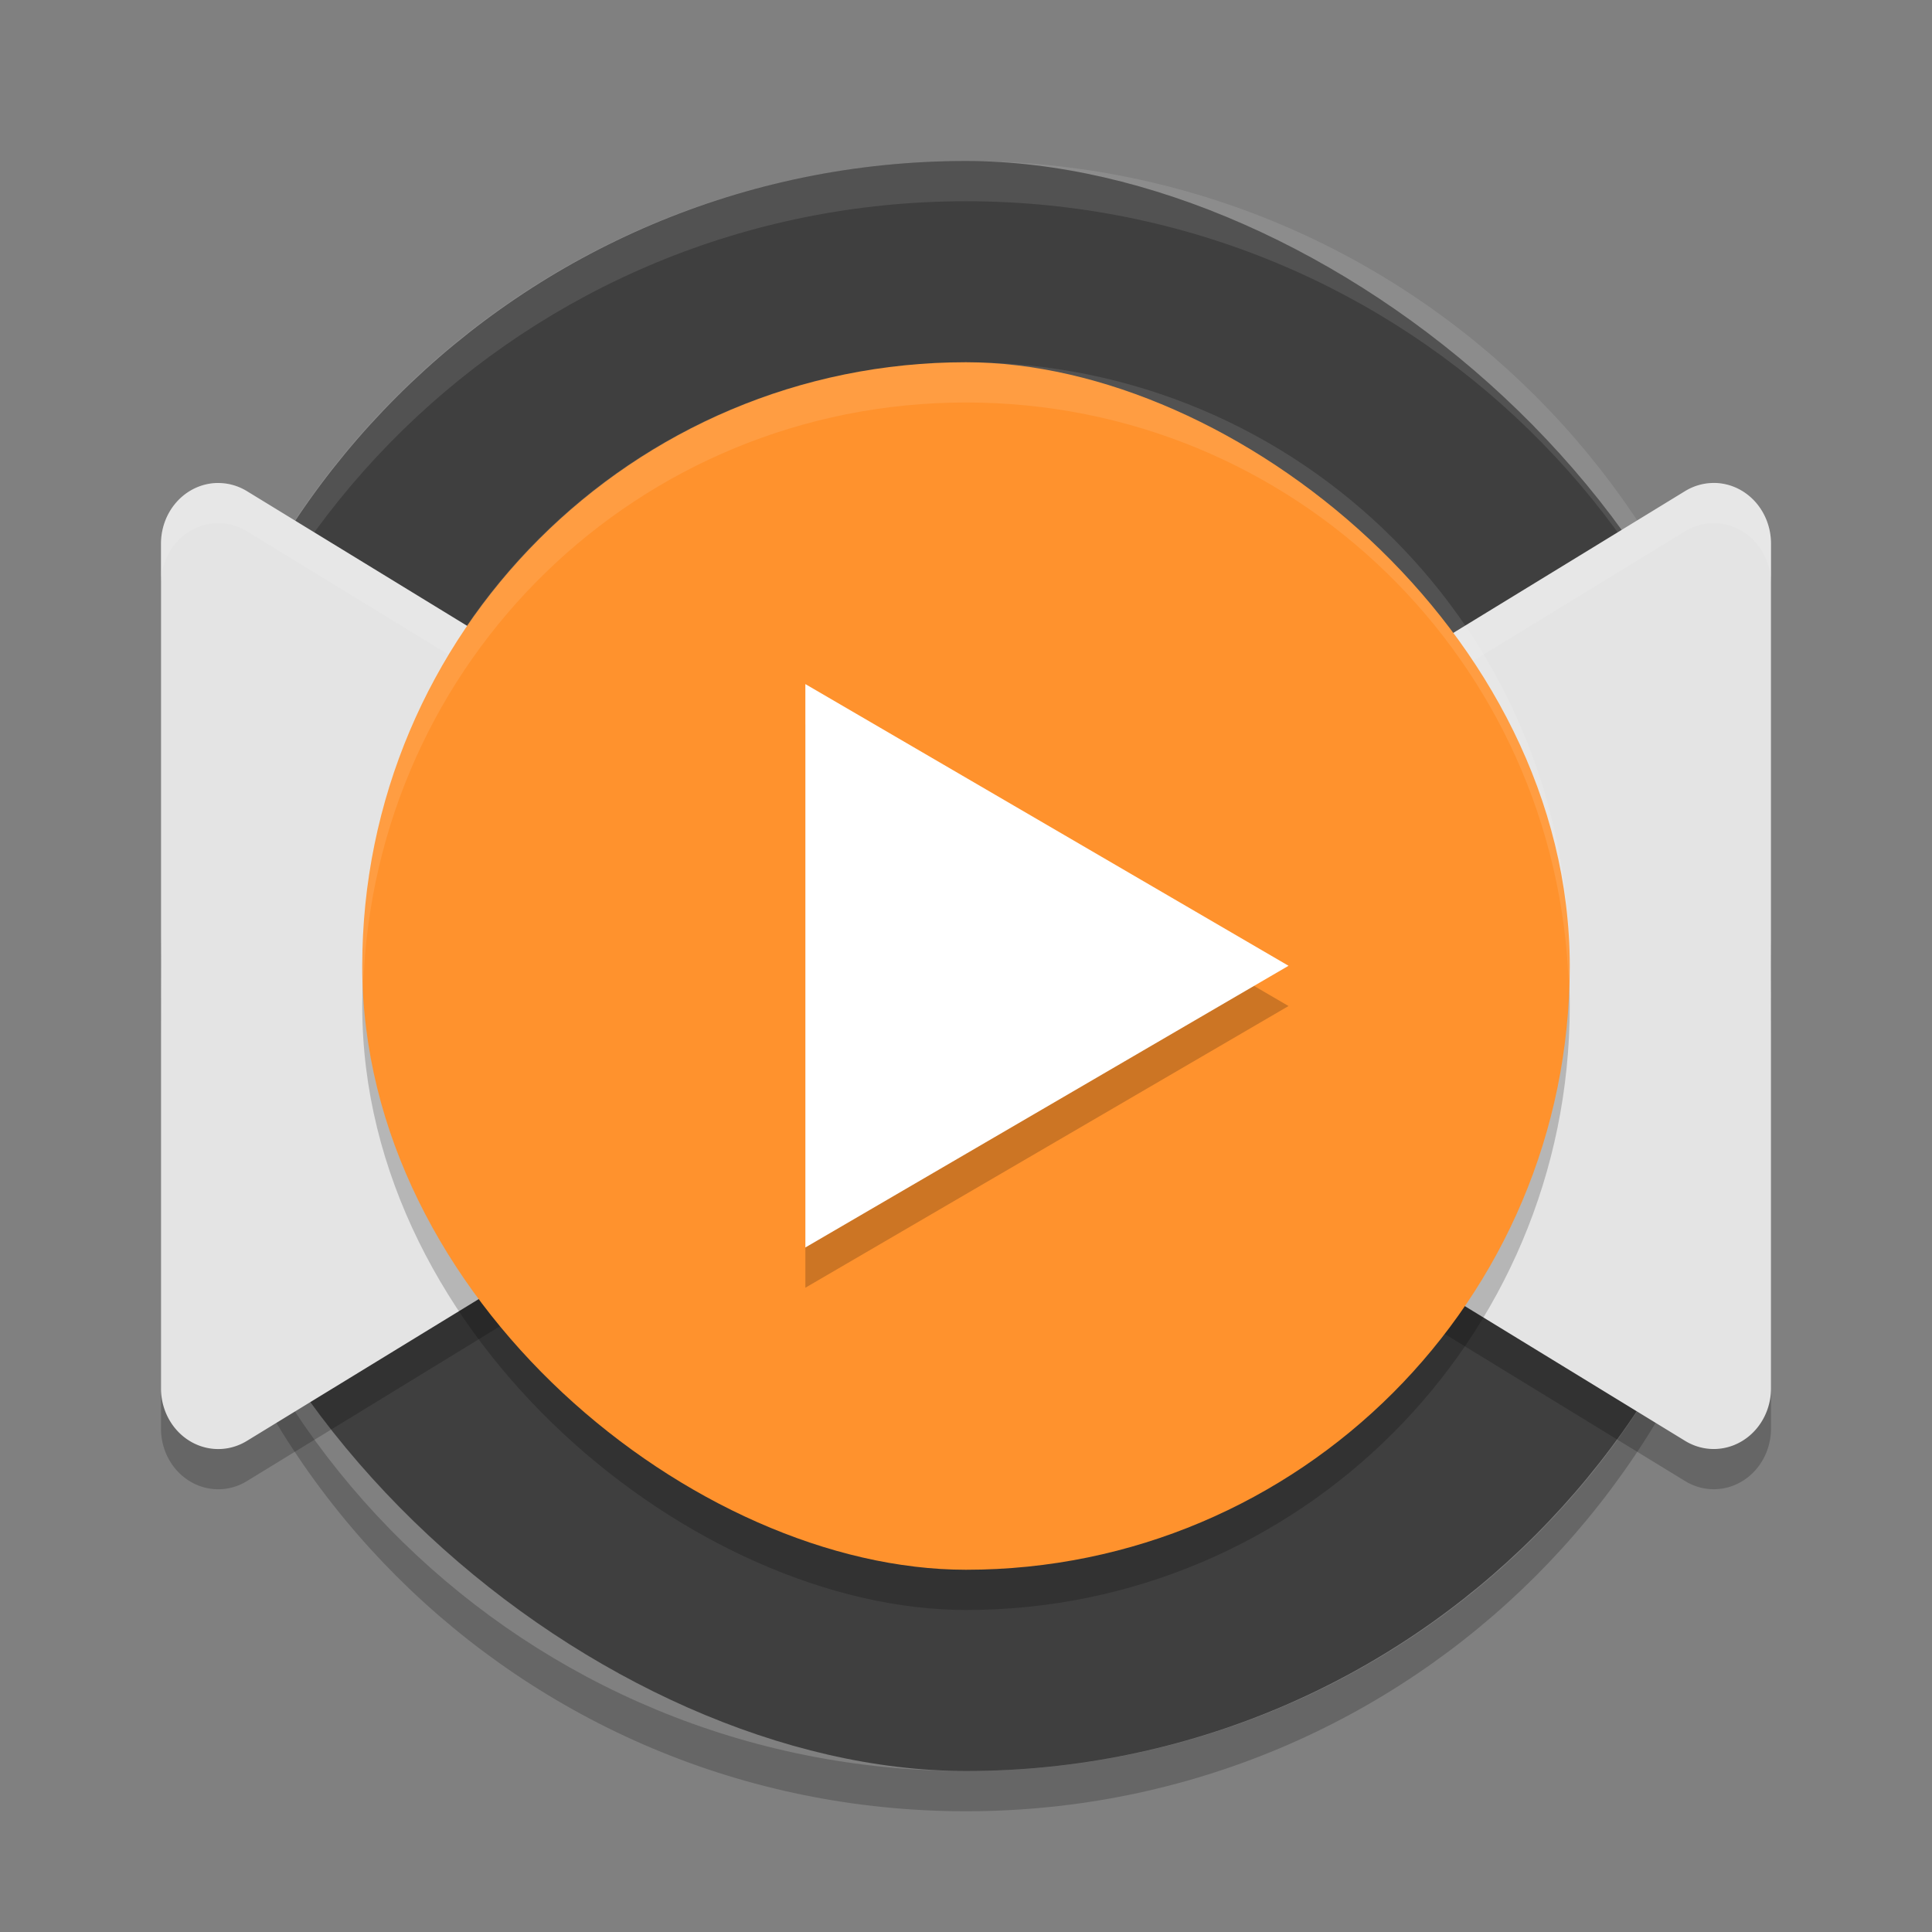 <svg xmlns="http://www.w3.org/2000/svg" width="48" height="48" version="1">
 <rect width="100%" height="100%" fill="#808080" stroke="none"/>
 <g>
  <rect style="fill:#3f3f3f" width="40" height="40" x="-44" y="-44" rx="20" ry="20" transform="matrix(0,-1,-1,0,0,0)"/>
  <path style="opacity:0.2" d="m5.457 12.999a1.422 1.507 0 0 0-1.457 1.506v20.988a1.422 1.507 0 0 0 2.137 1.303l8.576-5.246 8.574-5.244a1.422 1.507 0 0 0 0-2.611l-8.574-5.246-8.576-5.246a1.422 1.507 0 0 0-0.68-0.203zm37.084 0a1.422 1.507 0 0 0-0.678 0.203l-8.576 5.246-8.574 5.246a1.422 1.507 0 0 0 0 2.611l8.574 5.244 8.576 5.246a1.422 1.507 0 0 0 2.137-1.303v-20.988a1.422 1.507 0 0 0-1.457-1.506 1.422 1.507 0 0 1-2e-3 0z"/>
  <path fill="#fff" style="opacity:0.1" d="m24 4c-11.079 0-19.998 8.92-19.998 20 0 0.168-4e-3 0.333 0 0.5 0.264-10.846 9.087-19.5 19.998-19.5s19.734 8.654 19.998 19.5c4e-3 -0.167 0-0.332 0-0.5 0-11.08-8.919-20-19.998-20z"/>
  <path opacity=".2" d="m4.012 24.5c-0.004 0.167-0.012 0.332-0.012 0.5 0 11.08 8.92 20 20 20s20-8.92 20-20c0-0.168-8e-3 -0.333-0.012-0.5-0.264 10.846-9.076 19.5-19.988 19.5s-19.724-8.654-19.988-19.5z"/>
  <path style="fill:#e4e4e4" d="m5.457 12a1.422 1.507 0 0 0-1.457 1.506v10.496 10.492a1.422 1.507 0 0 0 2.137 1.303l8.576-5.246 8.574-5.244a1.422 1.507 0 0 0 0-2.611l-8.574-5.246-8.576-5.246a1.422 1.507 0 0 0-0.68-0.203zm37.084 0a1.422 1.507 0 0 0-0.678 0.203l-8.576 5.246-8.574 5.246a1.422 1.507 0 0 0 0 2.611l8.574 5.244 8.576 5.246a1.422 1.507 0 0 0 2.137-1.303v-10.492-10.496a1.422 1.507 0 0 0-1.457-1.506 1.422 1.507 0 0 1-0.002 0z"/>
  <path style="fill:#ffffff;opacity:0.1" d="m5.457 12a1.422 1.507 0 0 0-1.457 1.506v1a1.422 1.507 0 0 1 1.457-1.506 1.422 1.507 0 0 1 0.68 0.203l8.576 5.246 8.574 5.246a1.422 1.507 0 0 1 0.631 0.807 1.422 1.507 0 0 0-0.631-1.807l-8.574-5.246-8.576-5.246a1.422 1.507 0 0 0-0.68-0.203zm37.084 0a1.422 1.507 0 0 0-0.678 0.203l-8.576 5.246-8.574 5.246a1.422 1.507 0 0 0-0.631 1.805 1.422 1.507 0 0 1 0.631-0.805l8.574-5.246 8.576-5.246a1.422 1.507 0 0 1 0.678-0.203 1.422 1.507 0 0 1 0.002 0 1.422 1.507 0 0 1 1.457 1.506v-1a1.422 1.507 0 0 0-1.457-1.506 1.422 1.507 0 0 1-0.002 0z"/>
  <rect style="fill:#040404;opacity:0.2" width="30" height="30" x="-40" y="-39" rx="15" ry="15" transform="matrix(0,-1,-1,0,0,0)"/>
  <rect style="fill:#ff922d" width="30" height="30" x="-39" y="-39" rx="15" ry="15" transform="matrix(0,-1,-1,0,0,0)"/>
  <path style="opacity:0.2" transform="matrix(1.029 0 0 1.039 -.179 -.355)" d="m31.285 24.398-5.833 3.368-5.833 3.368v-6.736-6.736l5.833 3.368z"/>
  <path style="fill:#ffffff" transform="matrix(1.029 0 0 1.039 -.179 -1.355)" d="m31.285 24.398-5.833 3.368-5.833 3.368v-6.736-6.736l5.833 3.368z"/>
  <path style="fill:#fbfbfb;opacity:0.1" d="m24 9c-8.31 0-15 6.69-15 15 0 0.169 0.02 0.332 0.025 0.5 0.264-8.074 6.834-14.5 14.975-14.5s14.71 6.426 14.975 14.5c0.005-0.168 0.025-0.331 0.025-0.5 0-8.31-6.69-15-15-15z"/>
 </g>
</svg>
